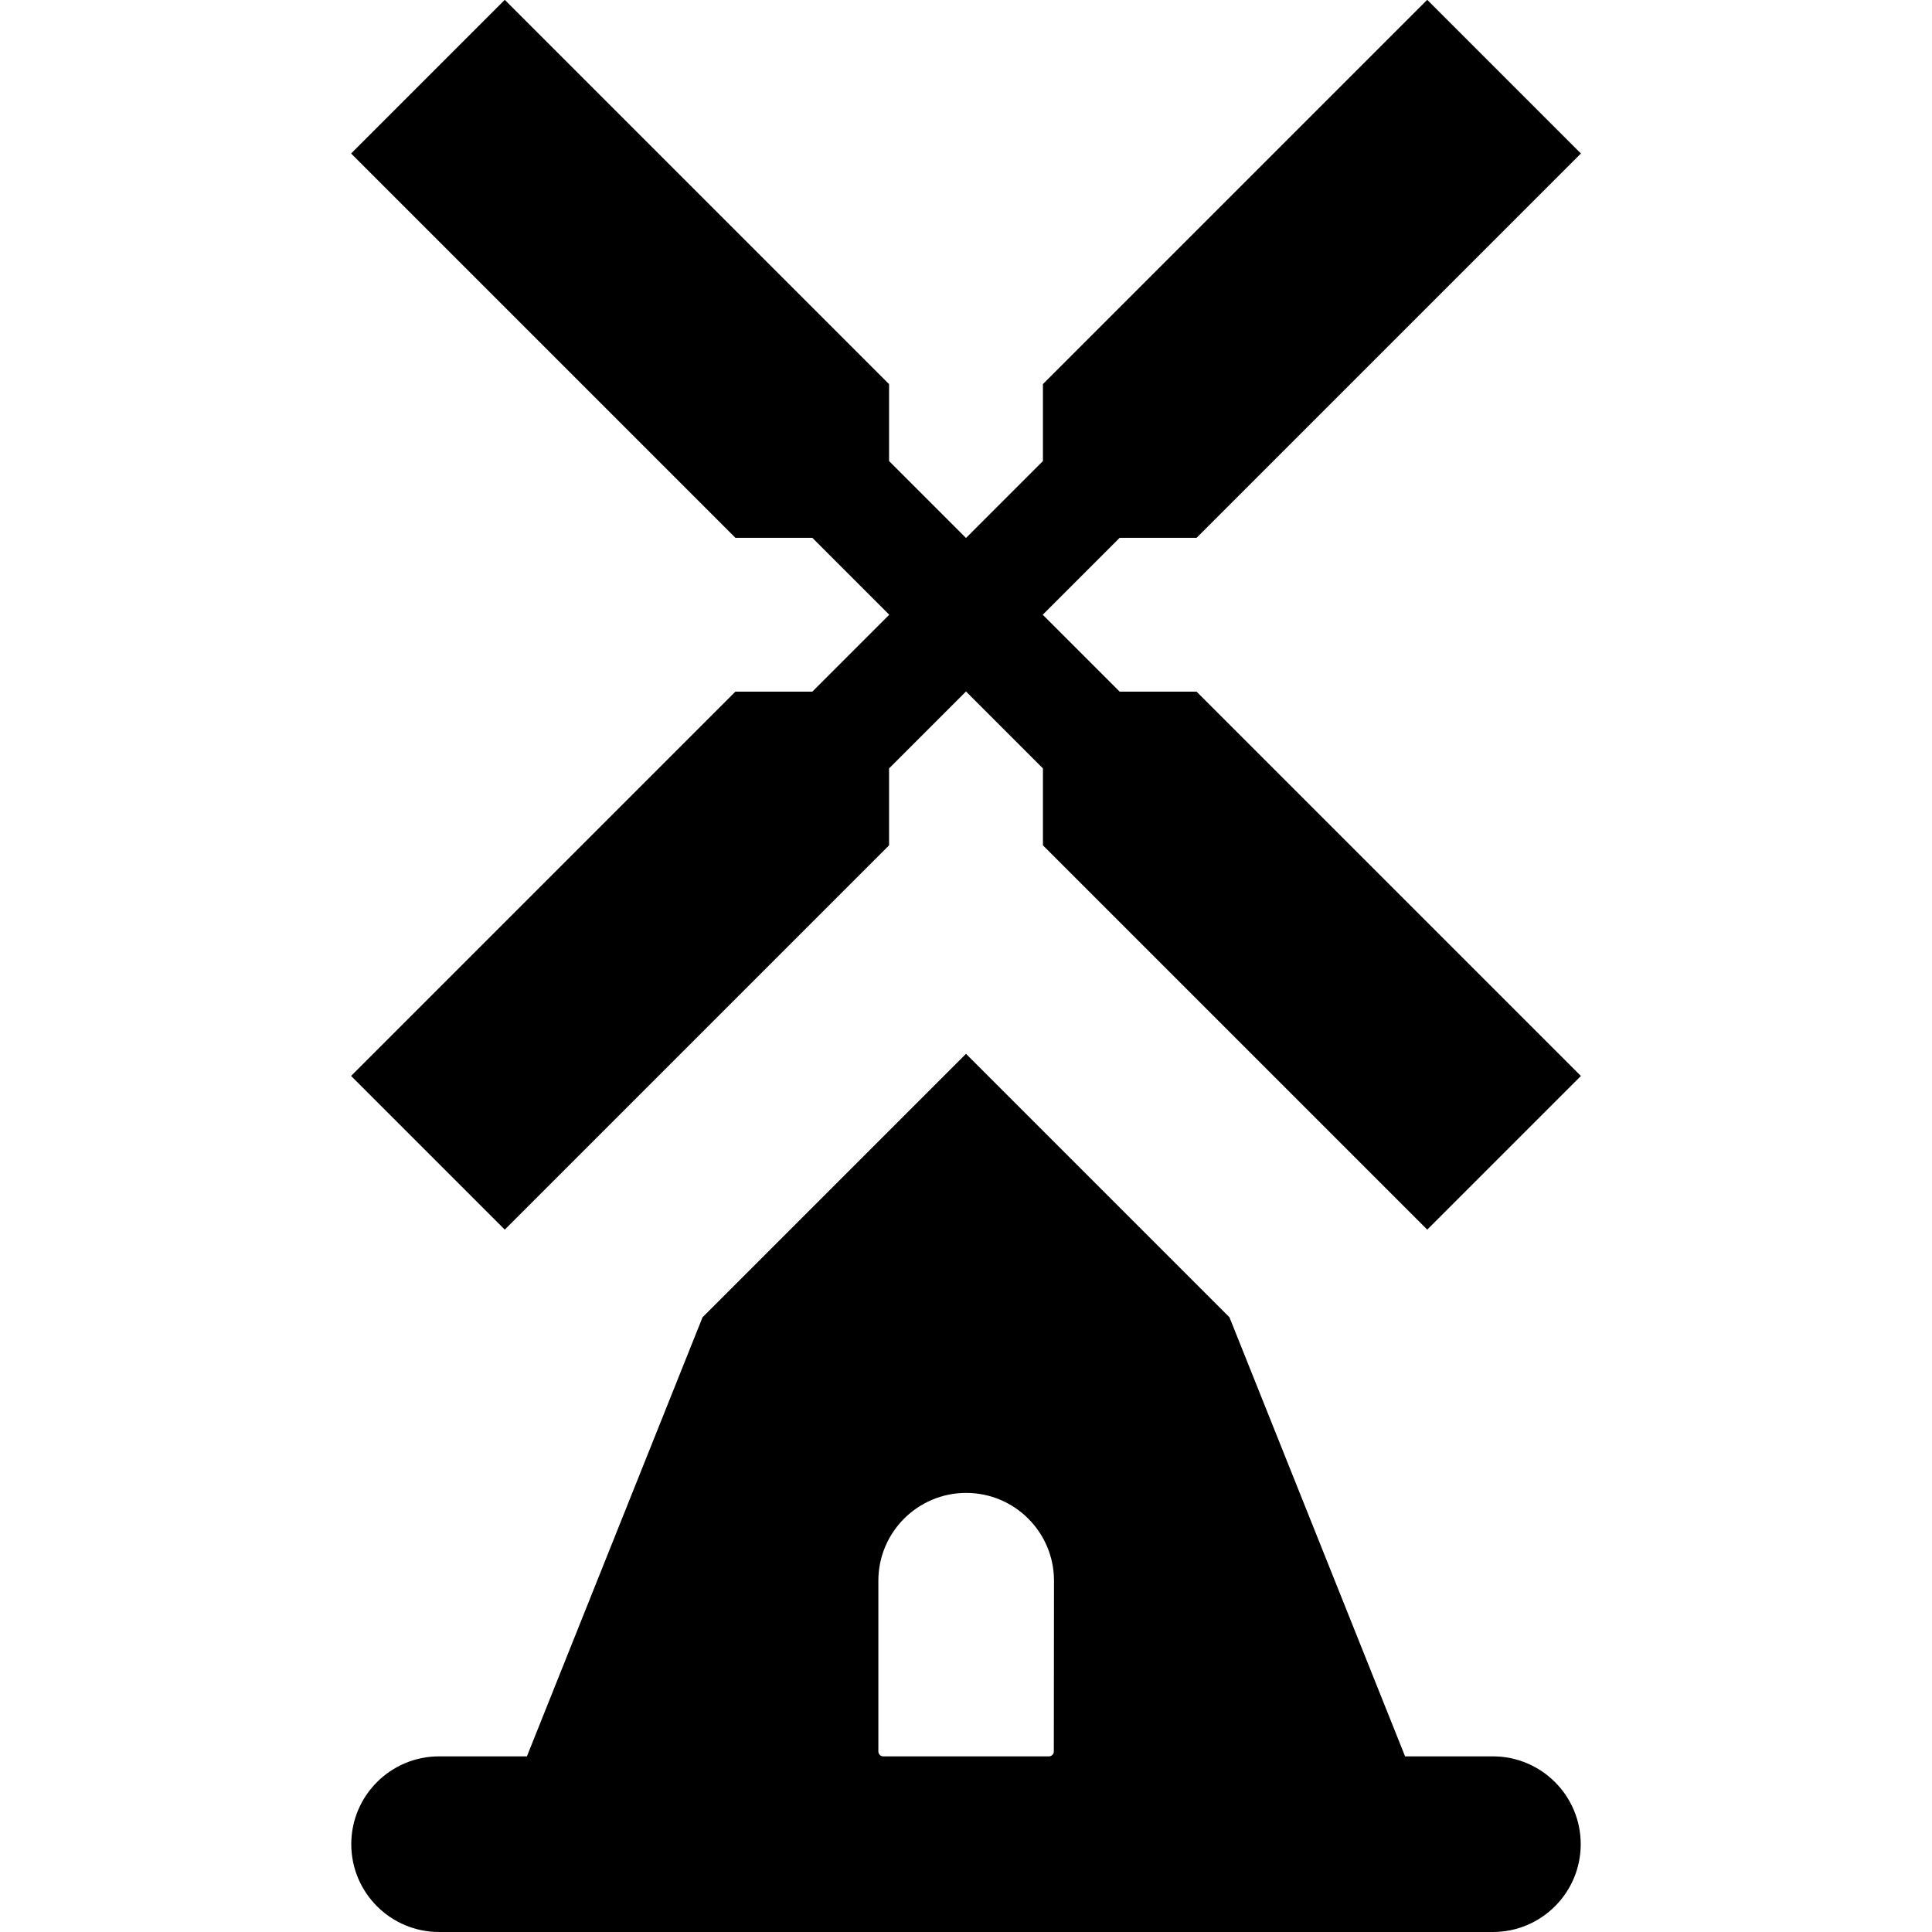 <svg height="11" viewBox="0 0 11 11" width="11" xmlns="http://www.w3.org/2000/svg"><path d="m6.375 3.938-.438-.438.438-.438h.438l2.188-2.188-.875-.875-2.188 2.188v.438l-.438.438-.438-.438v-.438l-2.188-2.188-.875.875 2.188 2.188h.438l.438.438-.438.438h-.438l-2.188 2.188.875.875 2.188-2.188v-.438l.438-.438.438.438v.438l2.188 2.188.875-.875-2.188-2.188zm2.125 6.062h-.5l-1-2.5-1.5-1.5-1.5 1.5-1 2.5h-.5c-.276 0-.5.224-.5.5 0 .276.224.5.5.5h6c.276 0 .5-.224.5-.5 0-.276-.224-.5-.5-.5zm-2.5-.028c0 .016-.013.028-.028.028h-.943c-.016 0-.028-.013-.028-.028v-.972c0-.276.224-.5.5-.5.276 0 .5.224.5.5z"/></svg>